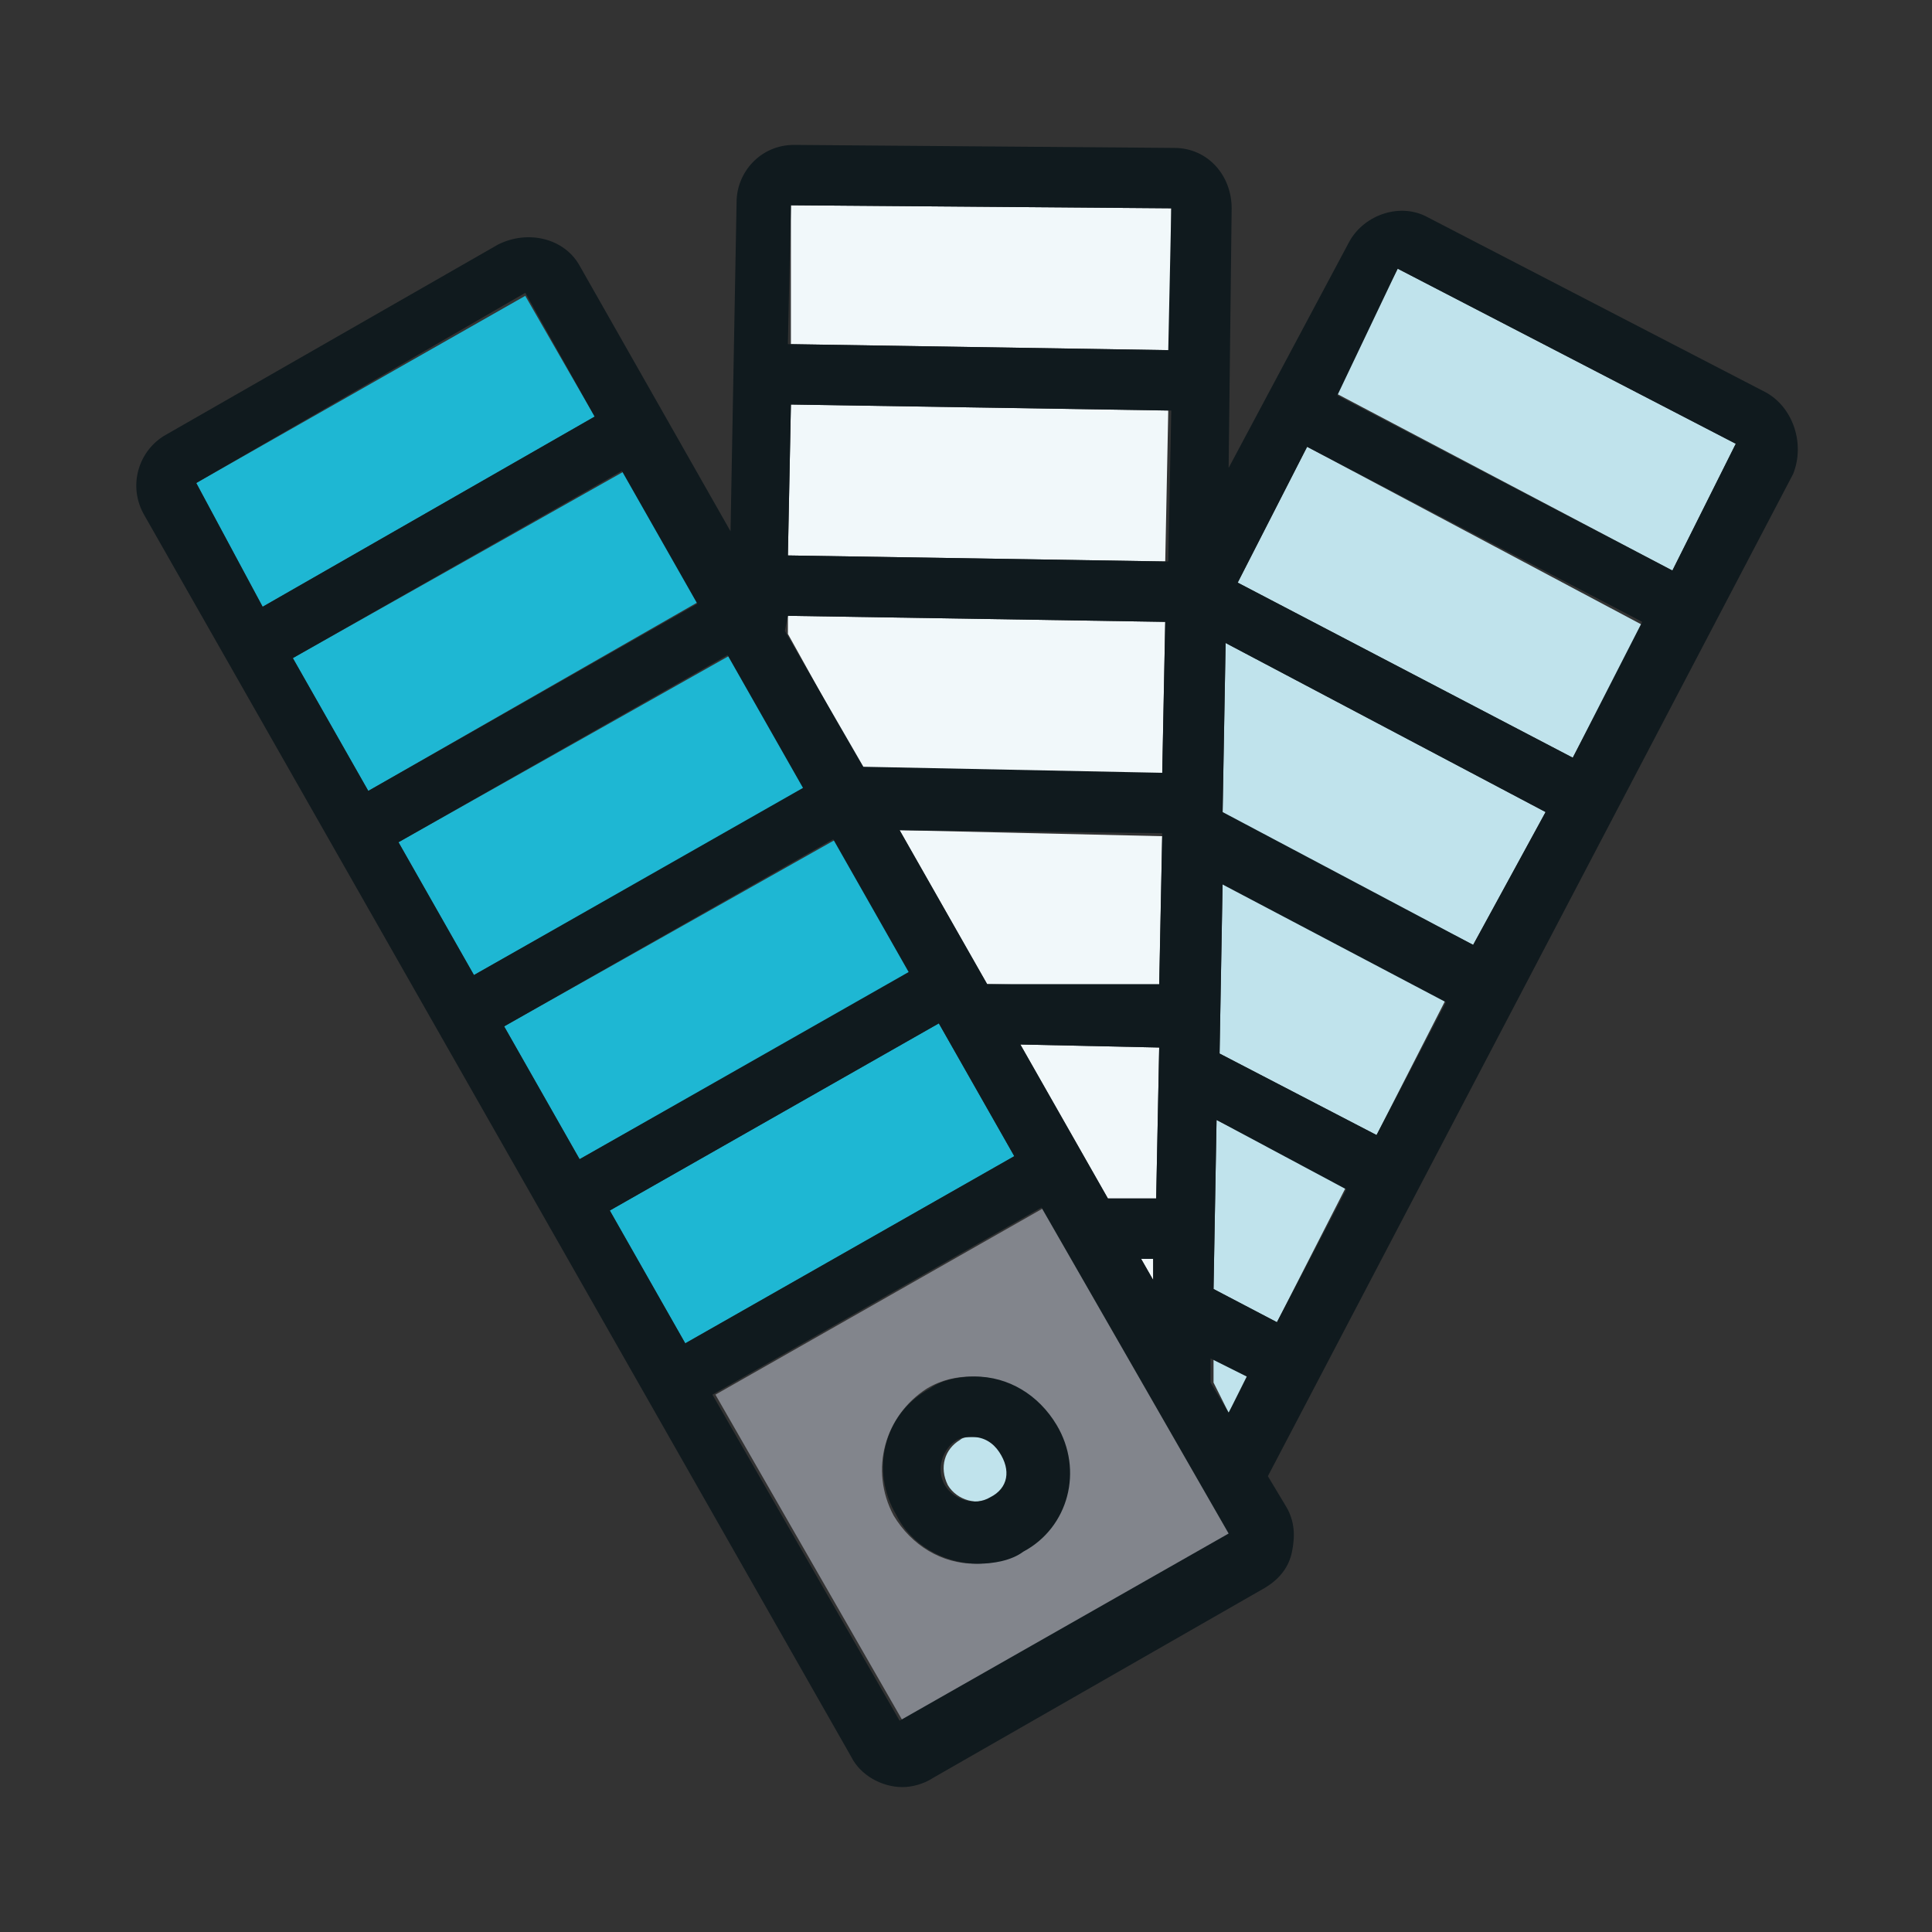 <?xml version="1.0" encoding="utf-8"?>
<!-- Generator: Adobe Illustrator 24.3.0, SVG Export Plug-In . SVG Version: 6.00 Build 0)  -->
<svg version="1.1" id="Layer_1" xmlns="http://www.w3.org/2000/svg" xmlns:xlink="http://www.w3.org/1999/xlink" x="0px" y="0px"
	 viewBox="0 0 64 64" style="enable-background:new 0 0 64 64;" xml:space="preserve">
<rect x="0" y="0" width="64" height="64" fill="#333333" stroke="none"/>
<style type="text/css">
	.st0{fill:#1EB7D3;}
	.st1{fill:#C0E3EC;}
	.st2{fill:#82858C;}
	.st3{fill:#101A1E;}
	.st4{fill:#F1F8FA;}
</style>
<g>
	<path class="st0" d="M238.3-17.7h5.7c0.2-2.9,1.9-4.8,2.8-5.7l-4.6-9.1v4.3c0,0.6-0.4,1-1,1c-0.6,0-1-0.4-1-1v-4.3l-4.7,9.1
		C236.5-22.5,238.1-20.6,238.3-17.7z"/>
	<path class="st1" d="M236.5-29.6h-13.6v19.3h36.6v-19.3h-13.6l3.1,6c0.2,0.4,0.1,1-0.3,1.3c-0.1,0.1-2.3,1.6-2.6,4.6
		c0.7,0.2,1.2,0.8,1.2,1.6v1.4c0,0.9-0.8,1.7-1.7,1.7h-9.1c-0.9,0-1.7-0.8-1.7-1.7v-1.4c0-0.9,0.6-1.6,1.5-1.7
		c-0.3-3-2.5-4.5-2.6-4.6c-0.4-0.3-0.6-0.8-0.3-1.3L236.5-29.6z"/>
	<path class="st0" d="M247.5-5l-0.7,0.9c-0.2,0.3-0.5,0.4-0.8,0.4h-9.6c-0.3,0-0.6-0.2-0.8-0.4L234.9-5h-16.6h-3.9v0.7l3.5,1.9h46.6
		l3.5-1.9V-5h-3.9H247.5z"/>
	<path class="st2" d="M235.8-6.9L235.8-6.9c0.2,0.1,0.3,0.1,0.3,0.2c0,0,0,0,0,0.1l0.1,0.1l0.7,0.9h8.6l0.7-0.9l0.1-0.1l0,0
		c0.1-0.1,0.2-0.1,0.3-0.2c0,0,0,0,0.1,0c0.1,0,0.2-0.1,0.4-0.1l0,0h17v-26h-19.9l0.7,1.4h15.6c0.6,0,1,0.4,1,1v21.3
		c0,0.6-0.4,1-1,1h-38.6c-0.6,0-1-0.4-1-1v-21.4c0-0.6,0.4-1,1-1h15.6l0.7-1.4h-19.8v26h17C235.6-7,235.7-6.9,235.8-6.9z"/>
	<polygon class="st0" points="245,-15.7 237.4,-15.7 236.9,-15.7 236.9,-15 245.3,-15 245.3,-15.7 	"/>
	<path class="st3" d="M269-7h-3v-26.1c0-1-0.9-1.9-1.9-1.9h-20.9l-0.7-1.3h0.5V-37h10.7c0.1,0,0.2,0,0.3-0.1
		c0.3,0.5,0.9,0.9,1.5,0.9c1,0,1.8-0.8,1.8-1.8s-0.8-1.8-1.8-1.8c-0.7,0-1.2,0.4-1.5,0.9c-0.1,0-0.2-0.1-0.3-0.1H243v-0.9h-3.6v0.9
		h-10.7c-0.1,0-0.2,0-0.3,0.1c-0.3-0.5-0.9-0.9-1.5-0.9c-1,0-1.8,0.8-1.8,1.8s0.8,1.8,1.8,1.8c0.7,0,1.2-0.4,1.5-0.9
		c0.1,0,0.2,0.1,0.3,0.1h10.7v0.7h0.5l-0.7,1.3h-20.9c-1,0-1.9,0.9-1.9,1.9V-7h-3c-0.6,0-1,0.4-1,1v2.3c0,0.4,0.2,0.7,0.5,0.9
		l4.3,2.3c0.1,0.1,0.3,0.1,0.5,0.1h47.1c0.2,0,0.3,0,0.5-0.1l4.3-2.3c0.3-0.2,0.5-0.5,0.5-0.9V-6C270-6.5,269.6-7,269-7z
		 M240.2-32.5v4.3c0,0.6,0.4,1,1,1c0.6,0,1-0.4,1-1v-4.3l4.7,9.1c-0.9,0.9-2.6,2.8-2.8,5.7h-5.7c-0.2-2.9-1.9-4.8-2.8-5.7
		L240.2-32.5z M233.7-22.3c0.1,0.1,2.3,1.6,2.6,4.6c-0.8,0.1-1.5,0.8-1.5,1.7v1.4c0,0.9,0.8,1.7,1.7,1.7h9.1c0.9,0,1.7-0.8,1.7-1.7
		V-16c0-0.8-0.5-1.4-1.2-1.6c0.3-3,2.5-4.6,2.6-4.6c0.4-0.3,0.6-0.8,0.3-1.3l-3.1-6h13.6v19.3h-36.6v-19.4h13.6l-3.1,6
		C233.2-23.2,233.3-22.6,233.7-22.3z M236.9-15v-0.8h0.5h7.7h0.3v0.8H236.9z M218.4-33h19.8l-0.7,1.4h-15.6c-0.6,0-1,0.4-1,1v21.3
		c0,0.6,0.4,1,1,1h38.6c0.6,0,1-0.4,1-1v-21.3c0-0.6-0.4-1-1-1h-15.6l-0.7-1.4H264v26h-17l0,0c-0.1,0-0.2,0-0.4,0.1c0,0,0,0-0.1,0
		c-0.1,0-0.2,0.1-0.3,0.2l0,0l-0.1,0.1l-0.7,0.9h-8.6l-0.6-0.8l-0.1-0.1c0,0,0,0,0-0.1c-0.1-0.1-0.2-0.1-0.3-0.2c0,0,0,0-0.1,0
		c-0.1,0-0.2-0.1-0.3-0.1h-17C218.4-7,218.4-33,218.4-33z M268-4.3l-3.5,1.9h-46.6l-3.5-1.9V-5h3.9h16.6l0.7,0.9
		c0.2,0.3,0.5,0.4,0.8,0.4h9.6c0.3,0,0.6-0.2,0.8-0.4l0.7-0.9h16.6h3.9C268-5,268-4.3,268-4.3z"/>
</g>
<g>
	<polygon class="st0" points="20.7,15.6 9.7,21.8 12.2,26.2 23.2,19.9 	"/>
	<polygon class="st0" points="17.4,9.8 6.5,16 8.7,20.1 19.7,13.8 	"/>
	<polygon class="st0" points="24.2,21.7 13.2,27.9 15.7,32.3 26.7,26.1 	"/>
	<polygon class="st4" points="38.5,27.7 29.8,27.5 32.7,32.6 38.4,32.7 	"/>
	<polygon class="st4" points="38.5,25.7 38.6,20.6 26.1,20.4 26.1,21 28.6,25.5 	"/>
	<polygon class="st4" points="38.7,13.6 26.2,13.4 26.1,18.4 38.6,18.6 	"/>
	<polygon class="st4" points="38.8,6.9 26.2,6.8 26.2,11.4 38.8,11.6 	"/>
	<polygon class="st4" points="38.2,41.7 37.8,41.7 38.2,42.4 	"/>
	<polygon class="st0" points="27.7,27.8 16.7,34 19.2,38.4 30.2,32.2 	"/>
	<polygon class="st4" points="38.4,34.7 33.8,34.6 36.7,39.7 38.3,39.7 	"/>
	<path class="st1" d="M32.3,47.6c-0.2,0-0.4,0-0.5,0.1c-0.5,0.3-0.7,0.9-0.4,1.5c0.3,0.5,1,0.7,1.5,0.4s0.7-0.9,0.4-1.5
		C33.1,47.8,32.7,47.6,32.3,47.6z"/>
	<polygon class="st1" points="40.4,34.9 45.6,37.6 47.9,33.1 40.5,29.2 	"/>
	<polygon class="st1" points="41,19.3 52.1,25.1 54.4,20.7 43.3,14.8 	"/>
	<polygon class="st1" points="40.5,27 48.8,31.3 51.2,26.9 40.6,21.3 	"/>
	<polygon class="st1" points="44.2,13 55.4,18.9 57.5,14.7 46.3,8.9 	"/>
	<polygon class="st1" points="40.2,42.7 42.3,43.8 44.6,39.3 40.3,37.1 	"/>
	<path class="st2" d="M23.7,46.2L29.9,57l10.9-6.2L34.6,40L23.7,46.2z M33.8,51.4c-0.5,0.3-1,0.4-1.5,0.4c-1.1,0-2.1-0.6-2.7-1.6
		c-0.8-1.5-0.3-3.3,1.1-4.2c0.5-0.3,1-0.4,1.5-0.4c1.1,0,2.1,0.6,2.7,1.6C35.8,48.7,35.3,50.5,33.8,51.4z"/>
	<polygon class="st0" points="31.1,33.9 20.2,40.1 22.7,44.5 33.6,38.3 	"/>
	<polygon class="st1" points="40.2,45.8 40.7,46.8 41.4,45.6 40.2,45 	"/>
	<path class="st3" d="M58.5,13L47.3,7.2c-0.9-0.5-2.1-0.1-2.6,0.8l-4,7.5l0.1-8.6c0-1.1-0.8-2-1.9-2L26.3,4.8l0,0
		c-1.1,0-1.9,0.9-1.9,1.9l-0.2,10.9l-5-8.8c-0.5-0.9-1.7-1.2-2.7-0.7l-11,6.3c-0.9,0.5-1.3,1.7-0.7,2.7l23.4,41.1c0.3,0.6,1,1,1.7,1
		c0.3,0,0.7-0.1,1-0.3l11-6.3c0.5-0.3,0.8-0.7,0.9-1.2c0.1-0.5,0.1-1-0.2-1.5l-0.6-1l17.4-33.2C59.8,14.7,59.4,13.5,58.5,13z
		 M26.2,6.8l12.6,0.1l-0.1,4.7l-12.6-0.2L26.2,6.8z M26.2,13.4l12.6,0.2l-0.1,5l-12.6-0.2L26.2,13.4z M26.1,20.4l12.5,0.2l-0.1,5
		l-9.9-0.2L26,20.9L26.1,20.4z M36.7,39.7l-2.9-5.1l4.6,0.1l-0.1,5H36.7z M38.2,41.7v0.7l-0.4-0.7H38.2z M32.7,32.6l-2.9-5.1
		l8.7,0.1l-0.1,5H32.7z M6.5,16l10.9-6.3l2.3,4.1l-11,6.3L6.5,16z M9.7,21.8l10.9-6.2l2.5,4.4l-10.9,6.2L9.7,21.8z M13.2,27.9
		l10.9-6.2l2.5,4.4l-10.9,6.2L13.2,27.9z M16.7,34l10.9-6.2l2.5,4.4l-10.9,6.2L16.7,34z M20.2,40.1l10.9-6.2l2.5,4.4l-10.9,6.2
		L20.2,40.1z M29.8,57l-6.2-10.8L34.5,40l6.2,10.8L29.8,57z M40.7,46.8l-0.6-1V45l1.2,0.6L40.7,46.8z M42.3,43.8l-2.1-1.1l0.1-5.6
		l4.3,2.3L42.3,43.8z M45.6,37.6l-5.2-2.7l0.1-5.6l7.4,3.9L45.6,37.6z M48.8,31.3l-8.3-4.4l0.1-5.6l10.6,5.6L48.8,31.3z M52.1,25.1
		L41,19.3l2.3-4.5l11.1,5.8L52.1,25.1z M55.4,18.9l-11.1-5.8l2-4.2l11.2,5.8L55.4,18.9z"/>
	<path class="st3" d="M32.3,45.6c-0.5,0-1.1,0.1-1.5,0.4c-1.5,0.8-2,2.7-1.1,4.2c0.5,1,1.6,1.6,2.7,1.6c0.5,0,1.1-0.1,1.5-0.4
		c1.5-0.8,2-2.7,1.1-4.2C34.4,46.2,33.4,45.6,32.3,45.6z M32.8,49.6c-0.5,0.3-1.2,0.1-1.5-0.4s-0.1-1.2,0.4-1.5
		c0.2-0.1,0.3-0.1,0.5-0.1c0.4,0,0.7,0.2,0.9,0.5C33.5,48.7,33.4,49.3,32.8,49.6z"/>
</g>
</svg>
